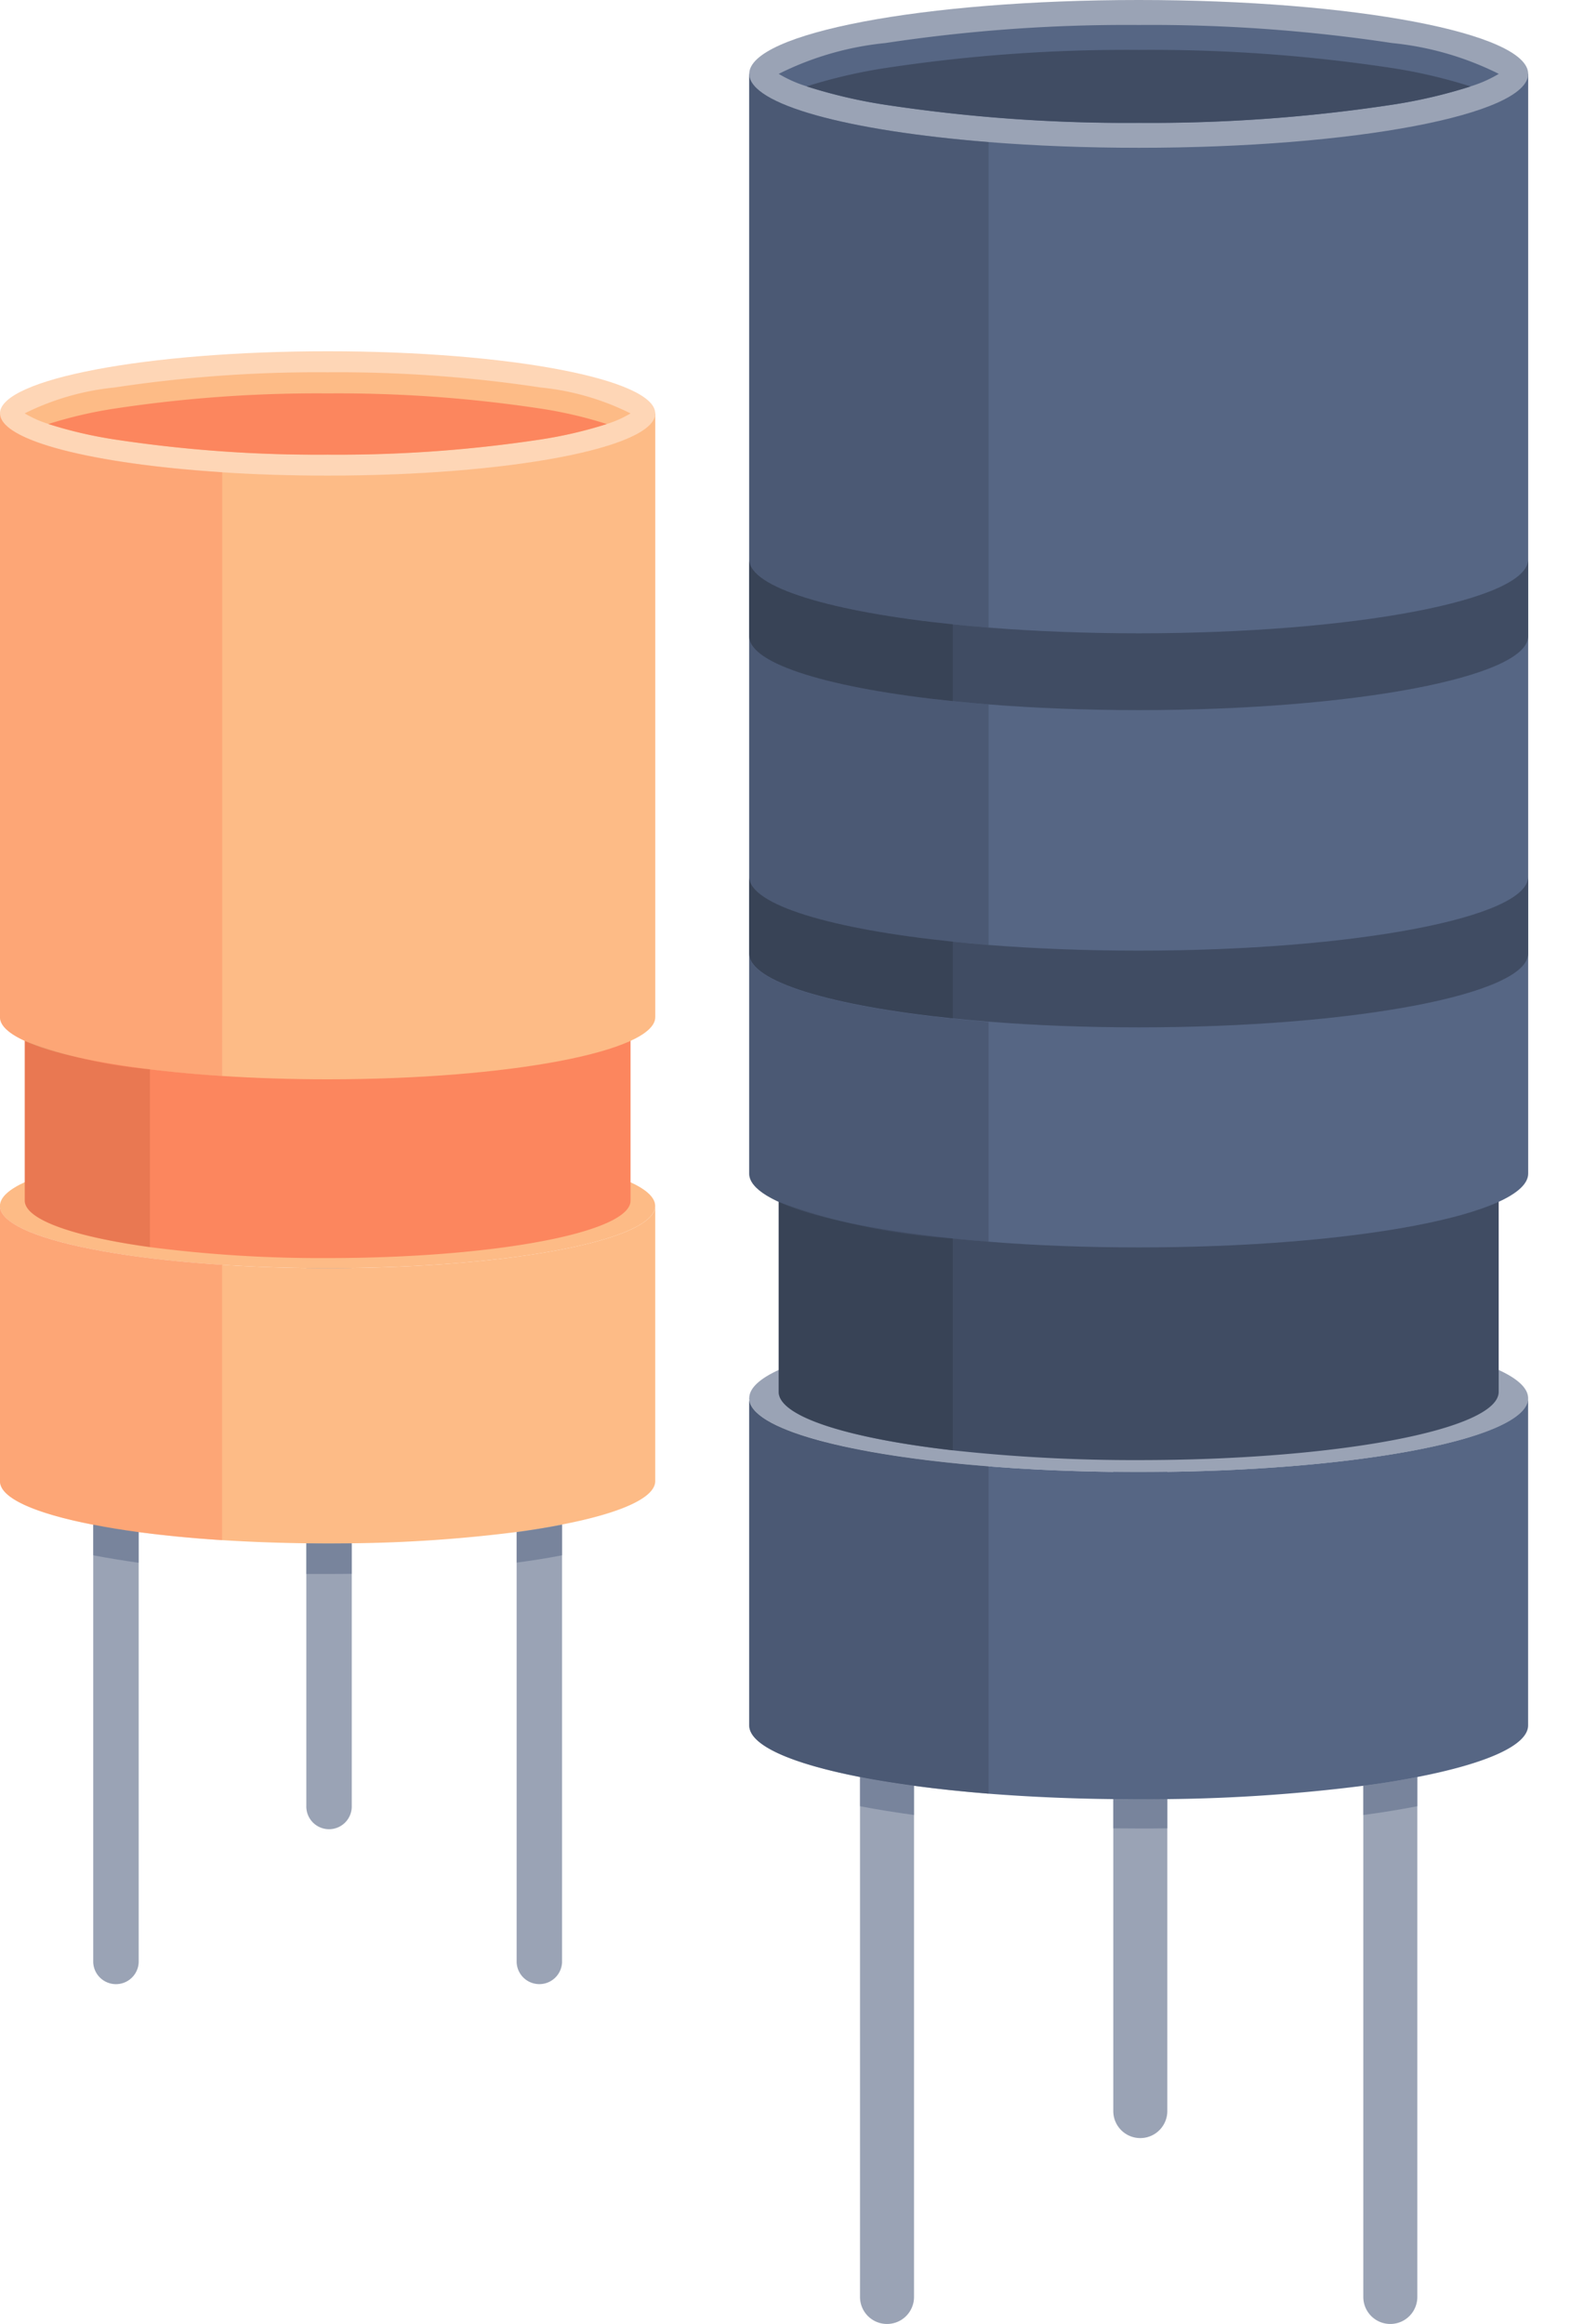 <svg id="Grupo_901947" data-name="Grupo 901947" xmlns="http://www.w3.org/2000/svg" xmlns:xlink="http://www.w3.org/1999/xlink" width="62.993" height="93.154" viewBox="0 0 62.993 93.154">
  <defs>
    <clipPath id="clip-path">
      <path id="Trazado_629944" data-name="Trazado 629944" d="M0,0H62.993V93.154H0Z" fill="none"/>
    </clipPath>
    <clipPath id="clip-path-2">
      <rect id="Rectángulo_335780" data-name="Rectángulo 335780" width="98.18" height="93.155" fill="none"/>
    </clipPath>
    <clipPath id="clip-path-3">
      <rect id="Rectángulo_335758" data-name="Rectángulo 335758" width="1.821" height="1.52" fill="none"/>
    </clipPath>
    <clipPath id="clip-path-4">
      <rect id="Rectángulo_335759" data-name="Rectángulo 335759" width="1.821" height="1.232" fill="none"/>
    </clipPath>
    <clipPath id="clip-path-5">
      <rect id="Rectángulo_335760" data-name="Rectángulo 335760" width="1.822" height="1.521" fill="none"/>
    </clipPath>
    <clipPath id="clip-path-6">
      <rect id="Rectángulo_335761" data-name="Rectángulo 335761" width="8.905" height="26.555" fill="none"/>
    </clipPath>
    <clipPath id="clip-path-7">
      <rect id="Rectángulo_335762" data-name="Rectángulo 335762" width="8.905" height="13.396" fill="none"/>
    </clipPath>
    <clipPath id="clip-path-8">
      <rect id="Rectángulo_335763" data-name="Rectángulo 335763" width="5.015" height="8.271" fill="none"/>
    </clipPath>
    <clipPath id="clip-path-9">
      <rect id="Rectángulo_335767" data-name="Rectángulo 335767" width="2.165" height="1.519" fill="none"/>
    </clipPath>
    <clipPath id="clip-path-10">
      <rect id="Rectángulo_335768" data-name="Rectángulo 335768" width="2.166" height="1.175" fill="none"/>
    </clipPath>
    <clipPath id="clip-path-12">
      <rect id="Rectángulo_335773" data-name="Rectángulo 335773" width="9.598" height="22.194" fill="none"/>
    </clipPath>
    <clipPath id="clip-path-13">
      <rect id="Rectángulo_335774" data-name="Rectángulo 335774" width="9.598" height="12.374" fill="none"/>
    </clipPath>
    <clipPath id="clip-path-14">
      <rect id="Rectángulo_335775" data-name="Rectángulo 335775" width="9.598" height="11.549" fill="none"/>
    </clipPath>
    <clipPath id="clip-path-15">
      <rect id="Rectángulo_335776" data-name="Rectángulo 335776" width="9.598" height="15.854" fill="none"/>
    </clipPath>
    <clipPath id="clip-path-16">
      <rect id="Rectángulo_335777" data-name="Rectángulo 335777" width="6.98" height="9.959" fill="none"/>
    </clipPath>
    <clipPath id="clip-path-17">
      <rect id="Rectángulo_335778" data-name="Rectángulo 335778" width="8.162" height="5.683" fill="none"/>
    </clipPath>
    <clipPath id="clip-path-18">
      <rect id="Rectángulo_335779" data-name="Rectángulo 335779" width="8.162" height="5.684" fill="none"/>
    </clipPath>
  </defs>
  <g id="Enmascarar_grupo_901919" data-name="Enmascarar grupo 901919" transform="translate(0 0)" clip-path="url(#clip-path)">
    <g id="Grupo_899393" data-name="Grupo 899393" transform="translate(0 -0.001)">
      <g id="Grupo_899392" data-name="Grupo 899392" clip-path="url(#clip-path-2)">
        <path id="Trazado_627203" data-name="Trazado 627203" d="M35.349,25.171V49.959a.911.911,0,0,0,1.821,0V25.171Z" transform="translate(-14.633 28.692)" fill="#9aa3b5"/>
        <path id="Trazado_627204" data-name="Trazado 627204" d="M43.282,25.171V49.959a.912.912,0,0,0,1.823,0V25.171Z" transform="translate(-39.544 28.692)" fill="#9aa3b5"/>
        <path id="Trazado_627205" data-name="Trazado 627205" d="M39.29,22.241V47.029a.911.911,0,1,0,1.821,0V22.241Z" transform="translate(-27.007 25.352)" fill="#9aa3b5"/>
        <path id="Trazado_627206" data-name="Trazado 627206" d="M33.6,23.917c0-1.376,5.883-2.491,13.139-2.491s13.135,1.115,13.135,2.491S54,26.41,46.742,26.41,33.6,25.295,33.6,23.917" transform="translate(-33.603 24.423)" fill="#fdbb86"/>
        <path id="Trazado_627207" data-name="Trazado 627207" d="M34.066,17.723v10.2c0,.766,1.977,1.447,5.018,1.864a53.23,53.23,0,0,0,7.128.439c6.706,0,12.144-1.031,12.144-2.3v-10.2c0,1.273-5.437,2.3-12.144,2.3a53.589,53.589,0,0,1-7.128-.439c-3.041-.417-5.018-1.1-5.018-1.864" transform="translate(-33.073 20.203)" fill="#fc865e"/>
        <path id="Trazado_627208" data-name="Trazado 627208" d="M33.6,22.59V33.625c0,1.1,3.726,2.026,8.906,2.36,1.07.068,2.2.111,3.377.126.282,0,.567.006.856.006.323,0,.646,0,.965-.006a56.666,56.666,0,0,0,6.612-.452c.653-.088,1.263-.186,1.821-.3,2.313-.447,3.738-1.061,3.738-1.74V22.59c0,1.376-5.883,2.493-13.137,2.493-1.483,0-2.906-.047-4.233-.135-5.181-.332-8.906-1.263-8.906-2.358" transform="translate(-33.602 25.75)" fill="#fdbb86"/>
        <g id="Grupo_899328" data-name="Grupo 899328" transform="translate(20.716 61.116)" opacity="0.5">
          <g id="Grupo_899327" data-name="Grupo 899327" transform="translate(0)">
            <g id="Grupo_899326" data-name="Grupo 899326" clip-path="url(#clip-path-3)">
              <path id="Trazado_627209" data-name="Trazado 627209" d="M35.349,28.856V30.08c.653-.086,1.263-.184,1.821-.293V28.561c-.556.109-1.168.208-1.821.3" transform="translate(-35.349 -28.56)" fill="#566684"/>
            </g>
          </g>
        </g>
        <g id="Grupo_899331" data-name="Grupo 899331" transform="translate(12.283 61.863)" opacity="0.5">
          <g id="Grupo_899330" data-name="Grupo 899330" transform="translate(0)">
            <g id="Grupo_899329" data-name="Grupo 899329" clip-path="url(#clip-path-4)">
              <path id="Trazado_627210" data-name="Trazado 627210" d="M39.29,28.91v1.226c.282,0,.567,0,.856,0,.323,0,.646,0,.965-.006V28.91c-.319,0-.642.006-.965.006-.289,0-.573,0-.856-.006" transform="translate(-39.29 -28.908)" fill="#566684"/>
            </g>
          </g>
        </g>
        <g id="Grupo_899334" data-name="Grupo 899334" transform="translate(3.738 61.117)" opacity="0.5">
          <g id="Grupo_899333" data-name="Grupo 899333" transform="translate(0)">
            <g id="Grupo_899332" data-name="Grupo 899332" clip-path="url(#clip-path-5)">
              <path id="Trazado_627211" data-name="Trazado 627211" d="M43.282,28.561v1.226q.838.16,1.823.3V28.856q-.985-.132-1.823-.3" transform="translate(-43.281 -28.561)" fill="#566684"/>
            </g>
          </g>
        </g>
        <path id="Trazado_627212" data-name="Trazado 627212" d="M33.6,7.744v24.2c0,1.093,3.726,2.024,8.906,2.358,1.327.086,2.75.133,4.233.133,7.254,0,13.137-1.115,13.137-2.491V7.744Z" transform="translate(-33.602 8.828)" fill="#fdbb86"/>
        <path id="Trazado_627213" data-name="Trazado 627213" d="M33.6,9.071c0,1.1,3.726,2.026,8.906,2.36,1.327.088,2.75.133,4.233.133,7.254,0,13.137-1.115,13.137-2.491S54,6.58,46.741,6.58,33.606,7.695,33.6,9.071" transform="translate(-33.602 7.501)" fill="#fed6b6"/>
        <path id="Trazado_627214" data-name="Trazado 627214" d="M34.066,8.622a4.409,4.409,0,0,0,.948.422,17.36,17.36,0,0,0,2.649.618,54.286,54.286,0,0,0,8.549.61,54.218,54.218,0,0,0,8.547-.61,17.231,17.231,0,0,0,2.649-.618,4.307,4.307,0,0,0,.948-.422,10.331,10.331,0,0,0-3.6-1.038,54.218,54.218,0,0,0-8.547-.61,54.286,54.286,0,0,0-8.549.61,10.35,10.35,0,0,0-3.6,1.038" transform="translate(-33.073 7.95)" fill="#fdbb86"/>
        <path id="Trazado_627215" data-name="Trazado 627215" d="M34.509,8.6a17.36,17.36,0,0,0,2.649.618,54.247,54.247,0,0,0,8.549.61,54.238,54.238,0,0,0,8.547-.61A17.36,17.36,0,0,0,56.9,8.6a17.36,17.36,0,0,0-2.649-.618,54.238,54.238,0,0,0-8.547-.61,54.247,54.247,0,0,0-8.549.61,17.36,17.36,0,0,0-2.649.618" transform="translate(-32.568 8.398)" fill="#fc865e"/>
        <g id="Grupo_899337" data-name="Grupo 899337" transform="translate(0 16.572)" opacity="0.4">
          <g id="Grupo_899336" data-name="Grupo 899336">
            <g id="Grupo_899335" data-name="Grupo 899335" clip-path="url(#clip-path-6)">
              <path id="Trazado_627216" data-name="Trazado 627216" d="M41.719,7.744v24.2c0,.338.353.659.993.952a18.829,18.829,0,0,0,5.016,1.143c.9.109,1.868.2,2.9.265V10.1c-5.181-.334-8.906-1.265-8.906-2.36" transform="translate(-41.719 -7.744)" fill="#fc865e"/>
            </g>
          </g>
        </g>
        <g id="Grupo_899340" data-name="Grupo 899340" transform="translate(0 48.341)" opacity="0.4">
          <g id="Grupo_899339" data-name="Grupo 899339">
            <g id="Grupo_899338" data-name="Grupo 899338" clip-path="url(#clip-path-7)">
              <path id="Trazado_627217" data-name="Trazado 627217" d="M41.719,22.59V33.625c0,.678,1.425,1.292,3.738,1.742.556.107,1.166.208,1.821.3,1.019.135,2.144.246,3.347.323V24.948c-5.181-.332-8.906-1.263-8.906-2.358" transform="translate(-41.719 -22.591)" fill="#fc865e"/>
            </g>
          </g>
        </g>
        <g id="Grupo_899343" data-name="Grupo 899343" transform="translate(0.994 41.72)" opacity="0.25">
          <g id="Grupo_899342" data-name="Grupo 899342">
            <g id="Grupo_899341" data-name="Grupo 899341" clip-path="url(#clip-path-8)">
              <path id="Trazado_627218" data-name="Trazado 627218" d="M43.072,19.5V25.9c0,.766,1.977,1.447,5.018,1.864V20.639A18.849,18.849,0,0,1,43.072,19.5" transform="translate(-43.073 -19.496)" fill="#af5030"/>
            </g>
          </g>
        </g>
        <path id="Trazado_627233" data-name="Trazado 627233" d="M19.323,29.258V58.72a1.083,1.083,0,0,0,2.166,0V29.258Z" transform="translate(35.342 33.351)" fill="#9aa3b5"/>
        <path id="Trazado_627234" data-name="Trazado 627234" d="M28.754,29.258V58.72a1.083,1.083,0,0,0,2.166,0V29.258Z" transform="translate(5.73 33.351)" fill="#9aa3b5"/>
        <path id="Trazado_627235" data-name="Trazado 627235" d="M24.008,25.775V55.239a1.083,1.083,0,0,0,2.166,0V25.775Z" transform="translate(20.632 29.381)" fill="#9aa3b5"/>
        <path id="Trazado_627236" data-name="Trazado 627236" d="M17.247,27.769c0-1.637,6.991-2.962,15.615-2.962s15.617,1.325,15.617,2.962S41.488,30.73,32.862,30.73,17.247,29.4,17.247,27.769" transform="translate(12.795 28.277)" fill="#9aa3b5"/>
        <path id="Trazado_627237" data-name="Trazado 627237" d="M17.8,20.4V32.532c0,.993,2.8,1.864,6.98,2.343a66.964,66.964,0,0,0,7.455.392c7.971,0,14.434-1.224,14.434-2.735V20.4c0,1.511-6.462,2.737-14.434,2.737a66.964,66.964,0,0,1-7.455-.392C20.6,22.269,17.8,21.4,17.8,20.4" transform="translate(13.424 23.26)" fill="#404c63"/>
        <path id="Trazado_627238" data-name="Trazado 627238" d="M17.247,26.19V39.307c0,.8,1.695,1.534,4.445,2.069.663.131,1.389.246,2.163.351.929.126,1.93.231,2.989.317,1.556.122,3.24.2,5,.218.336,0,.676.006,1.019.006.387,0,.768,0,1.149-.006a67.515,67.515,0,0,0,7.858-.535c.779-.1,1.5-.22,2.166-.351,2.748-.535,4.442-1.265,4.442-2.069V26.19c0,1.637-6.991,2.962-15.615,2.962-2.133,0-4.166-.081-6.019-.229-5.636-.445-9.6-1.5-9.6-2.733" transform="translate(12.795 29.854)" fill="#566684"/>
        <g id="Grupo_899355" data-name="Grupo 899355" transform="translate(54.665 71.232)" opacity="0.5">
          <g id="Grupo_899354" data-name="Grupo 899354" transform="translate(0)">
            <g id="Grupo_899353" data-name="Grupo 899353" clip-path="url(#clip-path-9)">
              <path id="Trazado_627239" data-name="Trazado 627239" d="M19.323,33.639v1.168c.777-.1,1.5-.223,2.166-.351V33.288c-.663.128-1.389.246-2.166.351" transform="translate(-19.323 -33.287)" fill="#566684"/>
            </g>
          </g>
        </g>
        <g id="Grupo_899358" data-name="Grupo 899358" transform="translate(44.64 72.118)" opacity="0.5">
          <g id="Grupo_899357" data-name="Grupo 899357" transform="translate(0)">
            <g id="Grupo_899356" data-name="Grupo 899356" clip-path="url(#clip-path-10)">
              <path id="Trazado_627240" data-name="Trazado 627240" d="M24.008,33.7V34.87c.336,0,.676.006,1.019.006.385,0,.768,0,1.147-.006V33.7c-.379,0-.762.006-1.147.006-.342,0-.683,0-1.019-.006" transform="translate(-24.008 -33.701)" fill="#566684"/>
            </g>
          </g>
        </g>
        <g id="Grupo_899361" data-name="Grupo 899361" transform="translate(34.485 71.232)" opacity="0.5">
          <g id="Grupo_899360" data-name="Grupo 899360" transform="translate(0)">
            <g id="Grupo_899359" data-name="Grupo 899359" clip-path="url(#clip-path-9)">
              <path id="Trazado_627241" data-name="Trazado 627241" d="M28.754,33.288v1.168c.663.128,1.389.246,2.166.351V33.639c-.777-.1-1.5-.22-2.166-.351" transform="translate(-28.755 -33.287)" fill="#566684"/>
            </g>
          </g>
        </g>
        <path id="Trazado_627242" data-name="Trazado 627242" d="M17.247,1.384V45.465c0,1.23,3.961,2.285,9.6,2.73,1.853.15,3.886.229,6.019.229,8.624,0,15.615-1.325,15.615-2.959V1.384Z" transform="translate(12.795 1.578)" fill="#566684"/>
        <path id="Trazado_627243" data-name="Trazado 627243" d="M17.247,16.423V19.5c0,1.126,3.3,2.1,8.162,2.6q.7.074,1.436.131c1.853.15,3.886.229,6.019.229,8.624,0,15.615-1.325,15.615-2.962V16.423c0,1.637-6.991,2.962-15.615,2.962-2.133,0-4.166-.081-6.019-.227q-.738-.058-1.436-.133c-4.862-.5-8.162-1.479-8.162-2.6" transform="translate(12.795 18.721)" fill="#404c63"/>
        <path id="Trazado_627244" data-name="Trazado 627244" d="M17.247,10.479V13.56c0,1.123,3.3,2.1,8.162,2.6.464.047.944.092,1.436.131,1.853.148,3.886.229,6.019.229,8.624,0,15.615-1.327,15.615-2.962V10.479c0,1.635-6.991,2.962-15.615,2.962-2.133,0-4.166-.081-6.019-.229q-.738-.058-1.436-.131c-4.862-.5-8.162-1.479-8.162-2.6" transform="translate(12.795 11.945)" fill="#404c63"/>
        <path id="Trazado_627245" data-name="Trazado 627245" d="M17.247,2.962c0,1.23,3.961,2.285,9.6,2.733,1.853.148,3.886.229,6.019.229,8.624,0,15.615-1.327,15.615-2.962S41.488,0,32.864,0,17.247,1.325,17.247,2.962" transform="translate(12.795 0.001)" fill="#9aa3b5"/>
        <path id="Trazado_627246" data-name="Trazado 627246" d="M17.8,2.428a5.077,5.077,0,0,0,1.126.5,20.766,20.766,0,0,0,3.148.736,64.707,64.707,0,0,0,10.162.725,64.658,64.658,0,0,0,10.16-.725,20.7,20.7,0,0,0,3.148-.736,5.16,5.16,0,0,0,1.128-.5,12.25,12.25,0,0,0-4.275-1.235A64.658,64.658,0,0,0,32.234.468a64.707,64.707,0,0,0-10.162.725A12.229,12.229,0,0,0,17.8,2.428" transform="translate(13.425 0.534)" fill="#566684"/>
        <path id="Trazado_627247" data-name="Trazado 627247" d="M18.325,2.4a20.505,20.505,0,0,0,3.148.736,64.707,64.707,0,0,0,10.162.725A64.658,64.658,0,0,0,41.8,3.133,20.441,20.441,0,0,0,44.943,2.4,20.758,20.758,0,0,0,41.8,1.663,64.38,64.38,0,0,0,31.635.935a64.429,64.429,0,0,0-10.162.728,20.824,20.824,0,0,0-3.148.734" transform="translate(14.024 1.066)" fill="#404c63"/>
        <g id="Grupo_899373" data-name="Grupo 899373" transform="translate(30.041 2.963)" opacity="0.5">
          <g id="Grupo_899372" data-name="Grupo 899372">
            <g id="Grupo_899371" data-name="Grupo 899371" clip-path="url(#clip-path-12)">
              <path id="Trazado_627253" data-name="Trazado 627253" d="M27.357,1.384v19.46c0,1.233,3.961,2.288,9.6,2.735V4.117c-5.636-.447-9.6-1.5-9.6-2.733" transform="translate(-27.356 -1.385)" fill="#404c63"/>
            </g>
          </g>
        </g>
        <g id="Grupo_899376" data-name="Grupo 899376" transform="translate(30.041 25.504)" opacity="0.5">
          <g id="Grupo_899375" data-name="Grupo 899375">
            <g id="Grupo_899374" data-name="Grupo 899374" clip-path="url(#clip-path-13)">
              <path id="Trazado_627254" data-name="Trazado 627254" d="M27.357,11.918v9.64c0,1.233,3.961,2.288,9.6,2.735V14.651c-5.636-.445-9.6-1.5-9.6-2.733" transform="translate(-27.356 -11.919)" fill="#404c63"/>
            </g>
          </g>
        </g>
        <g id="Grupo_899379" data-name="Grupo 899379" transform="translate(30.041 38.227)" opacity="0.5">
          <g id="Grupo_899378" data-name="Grupo 899378">
            <g id="Grupo_899377" data-name="Grupo 899377" clip-path="url(#clip-path-14)">
              <path id="Trazado_627255" data-name="Trazado 627255" d="M27.357,17.864V26.68c0,.4.419.783,1.181,1.134a25.03,25.03,0,0,0,6.98,1.468c.464.047.944.092,1.436.131V20.6c-5.636-.447-9.6-1.5-9.6-2.733" transform="translate(-27.356 -17.863)" fill="#404c63"/>
            </g>
          </g>
        </g>
        <g id="Grupo_899382" data-name="Grupo 899382" transform="translate(30.041 56.045)" opacity="0.5">
          <g id="Grupo_899381" data-name="Grupo 899381">
            <g id="Grupo_899380" data-name="Grupo 899380" clip-path="url(#clip-path-15)">
              <path id="Trazado_627256" data-name="Trazado 627256" d="M27.357,26.19V39.307c0,.8,1.695,1.534,4.445,2.069.663.131,1.389.246,2.163.351.929.126,1.93.231,2.989.317V28.923c-5.636-.445-9.6-1.5-9.6-2.733" transform="translate(-27.356 -26.191)" fill="#404c63"/>
            </g>
          </g>
        </g>
        <g id="Grupo_899385" data-name="Grupo 899385" transform="translate(31.223 48.176)" opacity="0.5">
          <g id="Grupo_899384" data-name="Grupo 899384" transform="translate(0)">
            <g id="Grupo_899383" data-name="Grupo 899383" clip-path="url(#clip-path-16)">
              <path id="Trazado_627257" data-name="Trazado 627257" d="M28.028,22.513v7.614c0,1,2.8,1.866,6.98,2.345V23.981a24.952,24.952,0,0,1-6.98-1.468" transform="translate(-28.028 -22.513)" fill="#30394a"/>
            </g>
          </g>
        </g>
        <g id="Grupo_899388" data-name="Grupo 899388" transform="translate(30.041 22.423)" opacity="0.5">
          <g id="Grupo_899387" data-name="Grupo 899387">
            <g id="Grupo_899386" data-name="Grupo 899386" clip-path="url(#clip-path-17)">
              <path id="Trazado_627258" data-name="Trazado 627258" d="M28.028,10.479V13.56c0,1.123,3.3,2.1,8.162,2.6V13.081c-4.862-.5-8.162-1.479-8.162-2.6" transform="translate(-28.027 -10.478)" fill="#30394a"/>
            </g>
          </g>
        </g>
        <g id="Grupo_899391" data-name="Grupo 899391" transform="translate(30.041 35.144)" opacity="0.5">
          <g id="Grupo_899390" data-name="Grupo 899390">
            <g id="Grupo_899389" data-name="Grupo 899389" clip-path="url(#clip-path-18)">
              <path id="Trazado_627259" data-name="Trazado 627259" d="M28.028,16.423V19.5c0,1.126,3.3,2.1,8.162,2.6V19.025c-4.862-.5-8.162-1.479-8.162-2.6" transform="translate(-28.027 -16.424)" fill="#30394a"/>
            </g>
          </g>
        </g>
      </g>
    </g>
  </g>
</svg>

